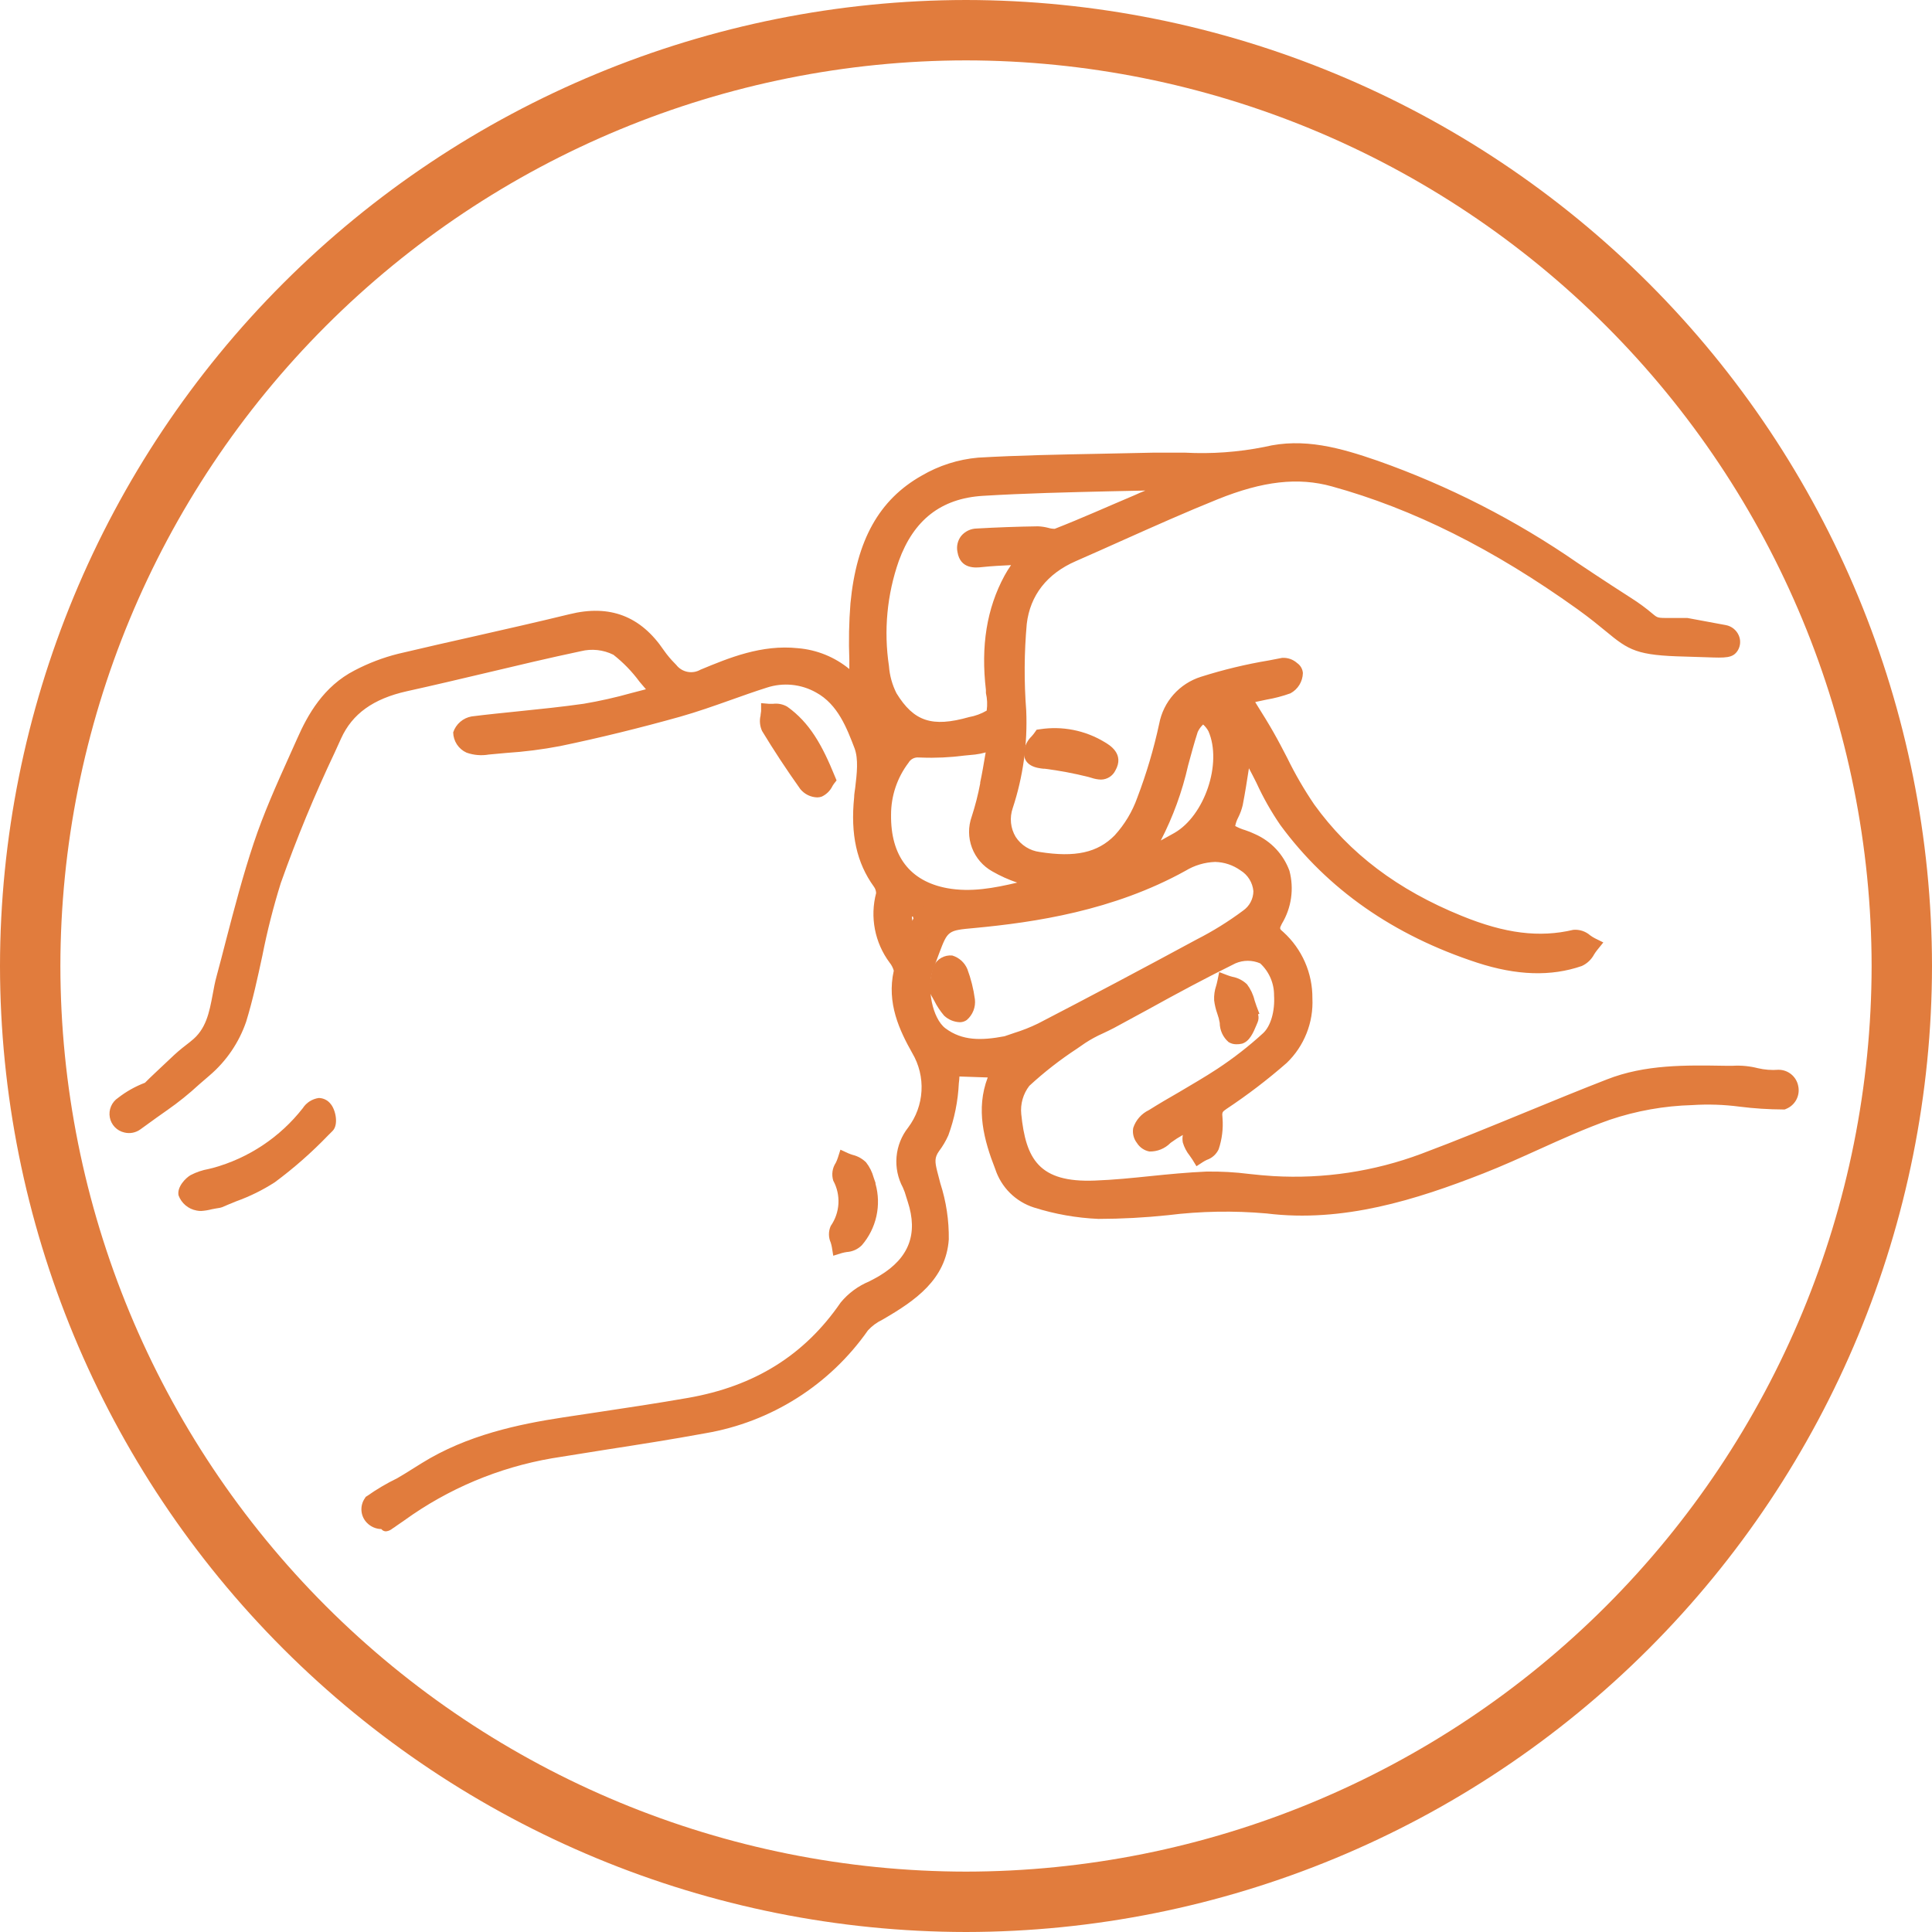 <svg width="142" height="142" viewBox="0 0 142 142" fill="none" xmlns="http://www.w3.org/2000/svg">
<path d="M8.992 81.134C13.268 78.272 7.91 82.843 13.191 77.917C13.569 77.572 13.966 77.246 14.377 76.941C16.069 75.632 15.975 73.613 16.458 71.849C17.34 68.598 18.122 65.309 19.176 62.119C20.046 59.501 21.245 56.989 22.365 54.459C23.225 52.518 24.362 50.743 26.326 49.739C27.3 49.23 28.332 48.84 29.398 48.574C33.581 47.564 37.796 46.694 41.979 45.662C44.719 44.985 46.777 45.789 48.336 48.091C48.627 48.495 48.949 48.876 49.301 49.228C49.581 49.574 49.973 49.812 50.409 49.9C50.846 49.988 51.299 49.921 51.691 49.711C53.91 48.801 56.129 47.903 58.586 48.169C59.441 48.236 60.273 48.478 61.03 48.88C61.787 49.283 62.452 49.838 62.985 50.51C62.985 48.291 62.857 46.322 63.046 44.369C63.401 40.703 64.571 37.358 68.005 35.422C69.192 34.726 70.517 34.298 71.888 34.169C76.175 33.919 80.474 33.914 84.773 33.803C87.546 33.725 90.32 34.025 93.043 33.359C95.767 32.693 98.474 33.47 101.081 34.357C106.25 36.19 111.153 38.698 115.663 41.818C116.961 42.694 118.287 43.521 119.602 44.375C122.375 46.2 120.6 45.895 123.939 45.939L126.752 46.461C126.863 46.48 126.969 46.525 127.06 46.593C127.151 46.661 127.224 46.749 127.274 46.851C127.324 46.953 127.348 47.066 127.346 47.179C127.344 47.292 127.315 47.404 127.262 47.503C127.007 47.914 126.502 47.759 123.867 47.698C119.213 47.592 120.023 47.004 116.268 44.319C110.688 40.326 104.714 37.048 98.041 35.206C95.013 34.368 92.089 35.051 89.294 36.177C85.777 37.591 82.338 39.205 78.86 40.725C76.641 41.701 75.199 43.421 74.922 45.789C74.728 47.939 74.715 50.1 74.883 52.252C74.985 54.617 74.656 56.981 73.912 59.23C73.765 59.648 73.713 60.094 73.76 60.535C73.806 60.976 73.951 61.401 74.184 61.779C74.416 62.157 74.73 62.479 75.102 62.72C75.475 62.961 75.896 63.116 76.336 63.173C78.494 63.517 80.685 63.473 82.332 61.792C83.122 60.94 83.733 59.938 84.129 58.847C84.81 57.052 85.356 55.209 85.76 53.333C85.894 52.628 86.216 51.973 86.693 51.436C87.169 50.9 87.783 50.503 88.467 50.288C90.398 49.699 92.366 49.241 94.358 48.918C94.608 48.868 95.195 49.284 95.195 49.473C95.188 49.669 95.133 49.86 95.037 50.03C94.94 50.201 94.805 50.346 94.641 50.454C93.862 50.705 93.067 50.901 92.261 51.042L91.374 51.253C91.984 52.252 92.577 53.161 93.11 54.104C94.13 55.89 94.946 57.815 96.144 59.468C98.956 63.351 102.8 66.041 107.238 67.844C109.978 68.953 112.785 69.597 115.769 68.892C116.107 68.814 116.573 69.258 116.978 69.447C116.684 69.796 116.457 70.334 116.091 70.462C113.628 71.311 111.098 70.983 108.747 70.207C103.039 68.349 98.146 65.215 94.558 60.294C93.559 58.93 92.894 57.31 92.1 55.813C91.934 55.502 91.74 55.203 91.501 54.814C91.257 56.356 91.074 57.71 90.814 59.047C90.686 59.69 90.087 60.45 90.287 60.894C90.486 61.337 91.396 61.487 92.012 61.792C94.424 63.035 95.051 65.082 93.742 67.616C93.448 68.171 93.448 68.46 93.986 68.92C96.455 71.005 96.599 75.548 94.219 77.695C92.826 78.9 91.355 80.012 89.815 81.023C89.606 81.132 89.439 81.309 89.345 81.525C89.25 81.741 89.232 81.983 89.294 82.21C89.343 82.909 89.254 83.61 89.033 84.274C88.944 84.556 88.428 84.701 88.101 84.912C87.833 84.578 87.62 84.203 87.469 83.802C87.461 83.423 87.527 83.046 87.663 82.693L87.352 82.482C86.788 82.778 86.244 83.11 85.721 83.475C85.167 83.908 84.546 84.401 84.002 83.625C83.458 82.848 84.174 82.354 84.728 82.005C86.393 80.968 88.118 80.047 89.749 78.976C90.963 78.177 92.111 77.281 93.182 76.297C94.602 74.994 94.491 71.421 92.91 70.312C92.541 70.13 92.136 70.033 91.724 70.027C91.312 70.022 90.905 70.108 90.531 70.279C87.502 71.771 84.562 73.435 81.589 75.033C80.844 75.357 80.119 75.728 79.42 76.142C77.939 77.094 76.54 78.169 75.238 79.354C74.664 80.061 74.391 80.965 74.478 81.872C74.861 85.599 76.181 87.419 80.474 87.263C83.209 87.158 85.927 86.709 88.656 86.603C90.27 86.537 91.901 86.842 93.526 86.936C97.299 87.162 101.079 86.596 104.62 85.272C109.212 83.558 113.7 81.578 118.27 79.803C121.183 78.694 124.267 78.804 127.329 78.843C129.83 78.882 128.166 79.115 130.657 79.137C130.874 79.141 131.083 79.218 131.249 79.358C131.416 79.496 131.53 79.688 131.572 79.901C131.614 80.114 131.582 80.335 131.481 80.527C131.38 80.719 131.216 80.871 131.017 80.957C127.39 80.907 127.933 80.496 124.317 80.635C122.193 80.691 120.089 81.064 118.076 81.744C114.909 82.854 111.914 84.457 108.78 85.688C103.754 87.652 98.546 89.271 93.115 88.6C88.894 88.079 84.828 89.055 80.696 88.994C79.141 88.908 77.605 88.619 76.125 88.134C75.546 87.944 75.019 87.62 74.589 87.188C74.158 86.756 73.835 86.229 73.646 85.649C72.736 83.314 72.154 80.979 73.435 78.588L70.007 78.46C69.824 80.008 69.796 81.661 69.175 83.153C69.014 83.561 68.807 83.95 68.559 84.312C68.366 84.585 68.245 84.901 68.206 85.233C68.167 85.564 68.213 85.9 68.338 86.21C68.731 87.813 69.297 89.482 69.181 91.074C68.987 93.798 66.84 95.218 64.671 96.482C64.166 96.722 63.714 97.059 63.34 97.475C61.994 99.41 60.276 101.057 58.286 102.321C56.297 103.585 54.076 104.44 51.752 104.836C48.008 105.524 44.242 106.056 40.487 106.672C36.482 107.362 32.687 108.957 29.393 111.337C26.364 113.445 31.639 109.789 28.489 111.72C28.315 111.829 28.108 111.875 27.904 111.85C27.7 111.824 27.51 111.729 27.368 111.581C27.226 111.432 27.14 111.239 27.123 111.034C27.107 110.828 27.162 110.624 27.28 110.455C31.445 107.815 27.113 110.649 31.301 108.048C34.407 106.123 37.913 105.307 41.485 104.764C44.541 104.292 47.587 103.865 50.654 103.333C55.491 102.49 59.413 100.21 62.253 96.077C62.807 95.251 64.016 94.835 64.948 94.269C67.334 92.832 68.11 90.813 67.245 88.168C67.143 87.789 67.015 87.419 66.862 87.058C66.53 86.454 66.386 85.765 66.447 85.078C66.508 84.392 66.772 83.739 67.206 83.203C67.849 82.338 68.223 81.303 68.282 80.227C68.341 79.151 68.083 78.082 67.539 77.151C66.551 75.382 65.764 73.59 66.23 71.477C66.224 71.102 66.086 70.741 65.841 70.456C65.35 69.797 65.013 69.037 64.855 68.231C64.696 67.424 64.721 66.593 64.926 65.797C64.948 65.632 64.938 65.464 64.895 65.303C64.852 65.143 64.778 64.992 64.677 64.86C63.323 62.985 63.107 60.894 63.329 58.669C63.456 57.382 63.75 55.946 63.329 54.814C62.702 53.15 61.986 51.37 60.233 50.421C59.625 50.081 58.952 49.871 58.258 49.803C57.564 49.735 56.864 49.811 56.201 50.027C54.065 50.698 51.985 51.558 49.833 52.163C46.934 52.969 44.005 53.684 41.047 54.309C39.332 54.605 37.603 54.809 35.866 54.92C35.412 54.998 34.946 54.966 34.507 54.825C34.197 54.692 33.808 54.193 33.853 53.932C33.93 53.751 34.05 53.591 34.202 53.466C34.355 53.342 34.536 53.256 34.729 53.217C37.475 52.873 40.243 52.662 42.983 52.279C44.719 52.024 46.411 51.486 48.119 51.076C48.169 50.909 48.186 50.87 48.236 50.704C47.304 49.667 46.511 48.435 45.396 47.659C44.528 47.198 43.521 47.073 42.567 47.309C38.29 48.213 34.058 49.317 29.809 50.249C27.474 50.759 25.571 51.841 24.578 54.032C22.919 57.52 21.438 61.089 20.141 64.727C19.031 68.055 18.615 71.582 17.589 74.927C17.096 76.366 16.224 77.646 15.065 78.632C11.832 81.406 13.462 80.052 10.018 82.565C9.915 82.639 9.797 82.69 9.672 82.714C9.548 82.738 9.42 82.734 9.297 82.704C9.13 82.668 8.979 82.583 8.86 82.462C8.741 82.34 8.66 82.186 8.628 82.019C8.595 81.852 8.613 81.68 8.677 81.522C8.742 81.365 8.851 81.23 8.992 81.134ZM73.99 76.697C74.867 76.422 75.727 76.095 76.564 75.715C80.469 73.692 84.351 71.632 88.212 69.536C89.443 68.912 90.618 68.182 91.723 67.356C93.115 66.246 92.944 64.505 91.49 63.512C89.948 62.452 88.395 62.663 86.864 63.512C82.094 66.152 76.88 67.156 71.544 67.65C69.453 67.844 69.242 67.899 68.493 69.868C68.354 70.234 68.221 70.601 68.077 70.978C67.461 72.581 67.977 75.138 69.147 76.014C70.595 77.102 72.215 77.035 73.99 76.702V76.697ZM75.393 40.892C74.117 40.969 73.113 40.997 72.121 41.102C71.532 41.163 71.011 41.185 70.9 40.459C70.864 40.327 70.861 40.188 70.891 40.055C70.921 39.921 70.983 39.797 71.071 39.693C71.159 39.589 71.272 39.508 71.399 39.456C71.525 39.405 71.663 39.386 71.799 39.399C73.278 39.314 74.768 39.261 76.27 39.239C76.752 39.239 77.307 39.538 77.706 39.383C79.82 38.556 81.894 37.641 83.974 36.737C84.634 36.443 85.267 36.077 86.143 35.628C85.803 35.539 85.456 35.478 85.106 35.444C80.807 35.566 76.502 35.6 72.215 35.861C68.92 36.06 66.668 37.88 65.558 41.008C64.662 43.57 64.403 46.311 64.804 48.995C64.861 49.771 65.076 50.526 65.436 51.214C66.873 53.55 68.471 54.038 71.394 53.211C73.335 52.657 73.258 52.657 73.013 50.621C72.585 47.859 73.04 45.033 74.311 42.544C74.55 42.068 74.883 41.635 75.393 40.897V40.892ZM76.591 64.998C76.414 64.915 76.231 64.826 76.037 64.754C75.074 64.432 74.138 64.037 73.235 63.573C72.651 63.256 72.2 62.741 71.964 62.12C71.728 61.499 71.722 60.814 71.948 60.189C72.224 59.346 72.445 58.487 72.609 57.615C72.814 56.639 72.964 55.652 73.163 54.542C72.663 54.695 72.154 54.813 71.638 54.897C70.351 55.07 69.053 55.146 67.755 55.125C67.488 55.072 67.211 55.1 66.96 55.206C66.709 55.312 66.495 55.49 66.346 55.718C65.435 56.91 64.942 58.368 64.943 59.867C64.898 63.196 66.507 65.264 69.53 65.819C71.948 66.263 74.239 65.558 76.591 65.004V64.998ZM83.863 62.94L84.046 63.151L86.587 61.687C89.055 60.283 90.47 56.14 89.332 53.511C89.079 53.114 88.765 52.76 88.401 52.462C88.037 52.799 87.734 53.195 87.502 53.633C86.47 56.811 86.06 60.217 83.863 62.946V62.94ZM66.751 68.704L67.09 68.754C67.317 68.402 67.512 68.031 67.672 67.644C67.7 67.523 67.699 67.397 67.668 67.276C67.637 67.155 67.577 67.044 67.494 66.951C67.387 66.867 67.261 66.808 67.128 66.78C66.994 66.751 66.856 66.752 66.723 66.784C66.574 66.845 66.468 67.245 66.485 67.478C66.539 67.895 66.628 68.307 66.751 68.709V68.704Z" fill="#E17C3D"/>
<path d="M28.356 112.552C28.292 112.55 28.23 112.535 28.173 112.506C28.116 112.477 28.067 112.436 28.028 112.385C27.631 112.378 27.253 112.214 26.974 111.93C26.74 111.694 26.596 111.383 26.568 111.052C26.54 110.72 26.628 110.389 26.819 110.117L26.88 110.017L26.98 109.956C27.683 109.46 28.425 109.022 29.199 108.647C29.398 108.536 29.875 108.247 31.002 107.537C34.33 105.468 38.129 104.675 41.396 104.176L43.904 103.799C46.089 103.471 48.341 103.133 50.56 102.745C55.463 101.891 59.135 99.6 61.792 95.728C62.352 95.052 63.068 94.523 63.878 94.186C64.144 94.042 64.433 93.903 64.66 93.759C66.818 92.455 67.489 90.68 66.718 88.323C66.679 88.212 66.646 88.096 66.607 87.974C66.545 87.738 66.463 87.508 66.363 87.286C65.99 86.593 65.827 85.807 65.895 85.024C65.963 84.24 66.259 83.493 66.746 82.876C67.332 82.096 67.675 81.159 67.729 80.185C67.784 79.21 67.547 78.241 67.051 77.401C66.113 75.737 65.159 73.729 65.692 71.344C65.63 71.125 65.524 70.921 65.381 70.745C64.844 70.023 64.477 69.189 64.306 68.306C64.135 67.422 64.165 66.512 64.394 65.642C64.388 65.47 64.33 65.303 64.227 65.165C62.963 63.417 62.502 61.326 62.779 58.597C62.779 58.37 62.83 58.131 62.857 57.898C62.979 56.867 63.107 55.796 62.807 54.992C62.253 53.555 61.593 51.769 59.973 50.893C59.429 50.587 58.828 50.398 58.207 50.337C57.587 50.276 56.96 50.344 56.367 50.538C55.469 50.821 54.559 51.148 53.683 51.458C52.479 51.886 51.236 52.324 49.983 52.679C47.049 53.5 44.081 54.232 41.169 54.836C39.858 55.086 38.534 55.255 37.203 55.341L35.927 55.458C35.379 55.553 34.815 55.505 34.291 55.319C34.002 55.189 33.757 54.98 33.583 54.716C33.409 54.452 33.314 54.143 33.309 53.827C33.408 53.528 33.586 53.261 33.825 53.055C34.063 52.849 34.352 52.712 34.662 52.657C35.811 52.512 36.981 52.396 38.113 52.279C39.688 52.118 41.319 51.952 42.905 51.725C44.087 51.525 45.257 51.262 46.411 50.937L47.476 50.66C47.315 50.471 47.16 50.282 47.004 50.105C46.457 49.361 45.811 48.695 45.085 48.125C44.343 47.755 43.493 47.663 42.689 47.864C40.381 48.352 38.041 48.907 35.783 49.445C33.858 49.9 31.872 50.371 29.909 50.804C27.429 51.358 25.893 52.468 25.072 54.271L24.611 55.286C23.124 58.42 21.799 61.628 20.64 64.898C20.09 66.657 19.637 68.444 19.281 70.251C18.937 71.849 18.582 73.496 18.094 75.088C17.567 76.626 16.636 77.994 15.398 79.049L14.633 79.709C13.897 80.39 13.114 81.02 12.292 81.594C11.904 81.866 11.332 82.266 10.317 83.009C10.149 83.131 9.956 83.214 9.752 83.254C9.548 83.293 9.337 83.287 9.136 83.236C8.869 83.176 8.626 83.038 8.437 82.841C8.248 82.644 8.12 82.396 8.071 82.127C8.02 81.854 8.051 81.572 8.16 81.317C8.268 81.061 8.449 80.844 8.681 80.69C9.28 80.224 9.946 79.85 10.655 79.581C11.072 79.154 11.765 78.522 12.813 77.529C13.185 77.185 13.584 76.874 13.973 76.575L14.039 76.519C15.149 75.665 15.382 74.417 15.631 73.097C15.714 72.647 15.797 72.181 15.925 71.727C16.158 70.861 16.386 69.996 16.607 69.125C17.223 66.762 17.861 64.322 18.649 61.964C19.37 59.801 20.313 57.688 21.233 55.646C21.444 55.186 21.649 54.72 21.855 54.26C22.609 52.551 23.774 50.443 26.076 49.267C27.087 48.738 28.158 48.33 29.265 48.053C31.179 47.598 33.148 47.154 35.023 46.732C37.242 46.228 39.577 45.701 41.846 45.146C44.819 44.408 47.093 45.279 48.796 47.803C49.042 48.154 49.319 48.482 49.622 48.785L49.706 48.873C49.91 49.136 50.202 49.315 50.528 49.379C50.854 49.444 51.192 49.388 51.48 49.223C53.588 48.347 55.979 47.359 58.647 47.642C60.033 47.756 61.351 48.29 62.425 49.173C62.425 48.946 62.425 48.724 62.425 48.502C62.371 47.113 62.399 45.722 62.508 44.336C62.952 39.705 64.615 36.726 67.738 34.962C69.006 34.218 70.423 33.765 71.888 33.636C74.85 33.464 77.867 33.409 80.763 33.353C82.097 33.331 83.434 33.303 84.773 33.27C85.549 33.27 86.337 33.27 87.097 33.27C89.052 33.374 91.013 33.232 92.932 32.849C95.833 32.144 98.535 32.926 101.253 33.864C106.471 35.705 111.42 38.235 115.969 41.385C116.801 41.94 117.633 42.495 118.487 43.049L119.896 43.959C120.455 44.313 120.989 44.706 121.493 45.135C121.843 45.423 121.837 45.423 122.775 45.423H123.939H124.034L126.851 45.945C127.057 45.984 127.251 46.073 127.415 46.203C127.579 46.334 127.709 46.502 127.794 46.694C127.873 46.87 127.908 47.063 127.897 47.256C127.885 47.45 127.827 47.637 127.728 47.803C127.367 48.385 126.84 48.358 125.426 48.308L123.851 48.258C120.317 48.175 119.729 47.809 118.032 46.4C117.511 45.972 116.867 45.44 115.941 44.774C109.745 40.337 103.843 37.392 97.891 35.75C95.412 35.062 92.821 35.356 89.493 36.698C87.153 37.641 84.806 38.69 82.532 39.705C81.384 40.22 80.23 40.736 79.076 41.241C76.957 42.162 75.709 43.759 75.465 45.862C75.276 47.978 75.263 50.106 75.426 52.224C75.532 54.657 75.196 57.089 74.433 59.401C74.314 59.747 74.271 60.115 74.308 60.479C74.345 60.843 74.462 61.195 74.65 61.509C74.846 61.811 75.105 62.067 75.41 62.258C75.714 62.45 76.057 62.573 76.414 62.619C79.032 63.035 80.679 62.669 81.927 61.398C82.661 60.594 83.227 59.651 83.591 58.625C84.264 56.858 84.802 55.043 85.2 53.194C85.351 52.395 85.716 51.652 86.256 51.045C86.796 50.437 87.492 49.988 88.267 49.744C89.901 49.225 91.569 48.823 93.26 48.541L94.236 48.352C94.437 48.34 94.639 48.368 94.83 48.434C95.02 48.501 95.195 48.605 95.345 48.74C95.464 48.823 95.563 48.931 95.635 49.057C95.707 49.182 95.75 49.323 95.761 49.467C95.754 49.774 95.665 50.074 95.505 50.336C95.344 50.599 95.117 50.813 94.846 50.959C94.269 51.167 93.675 51.323 93.071 51.425L92.394 51.569L92.256 51.603L92.422 51.874C92.838 52.535 93.226 53.161 93.598 53.816C93.97 54.47 94.286 55.081 94.608 55.702C95.188 56.892 95.854 58.04 96.599 59.135C99.189 62.73 102.734 65.409 107.437 67.317C110.616 68.615 113.145 68.931 115.63 68.343C115.855 68.322 116.081 68.348 116.296 68.417C116.51 68.487 116.708 68.599 116.878 68.748C116.986 68.826 117.099 68.897 117.217 68.959L117.843 69.269L117.394 69.824C117.312 69.927 117.236 70.034 117.167 70.146C116.968 70.522 116.65 70.823 116.262 71C113.999 71.782 111.481 71.704 108.569 70.756C102.423 68.748 97.558 65.348 94.103 60.639C93.43 59.659 92.844 58.624 92.35 57.543C92.167 57.183 91.989 56.822 91.795 56.467C91.651 57.399 91.512 58.287 91.34 59.169C91.268 59.482 91.158 59.785 91.013 60.073C90.907 60.273 90.83 60.488 90.786 60.711C91.02 60.839 91.267 60.941 91.523 61.016C91.772 61.098 92.014 61.196 92.25 61.31C92.831 61.566 93.353 61.937 93.787 62.4C94.221 62.863 94.556 63.409 94.774 64.005C94.946 64.657 94.985 65.336 94.89 66.003C94.795 66.67 94.567 67.311 94.219 67.888C94.031 68.26 94.031 68.26 94.33 68.51C95.007 69.125 95.546 69.877 95.914 70.715C96.281 71.553 96.467 72.459 96.46 73.374C96.502 74.254 96.356 75.133 96.03 75.952C95.705 76.771 95.209 77.511 94.574 78.122C93.172 79.349 91.689 80.481 90.137 81.511C89.826 81.722 89.809 81.761 89.854 82.183C89.913 82.956 89.817 83.733 89.571 84.468C89.486 84.65 89.365 84.814 89.216 84.948C89.066 85.083 88.891 85.185 88.7 85.25C88.603 85.296 88.508 85.348 88.417 85.405L87.94 85.716L87.641 85.228C87.58 85.133 87.513 85.034 87.441 84.939C87.212 84.653 87.041 84.325 86.936 83.974C86.902 83.791 86.902 83.603 86.936 83.419C86.636 83.586 86.347 83.771 86.071 83.974L86.021 84.013C85.82 84.216 85.579 84.376 85.314 84.483C85.049 84.59 84.765 84.641 84.479 84.634C84.291 84.598 84.113 84.524 83.956 84.416C83.798 84.308 83.665 84.169 83.564 84.007C83.442 83.852 83.356 83.673 83.309 83.482C83.262 83.291 83.256 83.092 83.292 82.898C83.386 82.613 83.536 82.35 83.735 82.125C83.933 81.9 84.175 81.718 84.446 81.589C85.178 81.129 85.927 80.69 86.664 80.269C87.596 79.714 88.561 79.159 89.471 78.56C90.661 77.776 91.787 76.899 92.838 75.937C93.393 75.421 93.715 74.334 93.642 73.163C93.646 72.721 93.557 72.283 93.381 71.877C93.205 71.471 92.947 71.106 92.622 70.806C92.334 70.682 92.025 70.618 91.712 70.618C91.399 70.618 91.09 70.682 90.802 70.806C88.645 71.871 86.492 73.025 84.412 74.178C83.569 74.637 82.724 75.096 81.877 75.554C81.611 75.698 81.323 75.826 81.062 75.953C80.611 76.152 80.177 76.388 79.764 76.658L79.154 77.079C77.914 77.891 76.743 78.803 75.654 79.808C75.2 80.397 74.988 81.137 75.06 81.877C75.399 85.178 76.347 86.936 80.48 86.77C81.839 86.72 83.22 86.581 84.557 86.442C85.893 86.304 87.286 86.171 88.661 86.11C89.725 86.093 90.789 86.153 91.845 86.287C92.4 86.348 93.01 86.409 93.587 86.442C97.285 86.659 100.988 86.102 104.459 84.806C107.055 83.835 109.662 82.759 112.191 81.722C114.121 80.929 116.118 80.108 118.104 79.337C120.927 78.228 123.895 78.289 126.768 78.333H127.367C127.983 78.298 128.6 78.358 129.198 78.51C129.694 78.627 130.204 78.666 130.712 78.627C131.059 78.624 131.395 78.744 131.662 78.965C131.929 79.186 132.109 79.495 132.171 79.836C132.241 80.174 132.19 80.525 132.028 80.829C131.866 81.132 131.602 81.37 131.283 81.5L131.172 81.545H131.056C129.99 81.54 128.925 81.472 127.867 81.339C126.712 81.187 125.545 81.148 124.383 81.223C122.316 81.279 120.269 81.644 118.309 82.305C116.551 82.926 114.804 83.713 113.112 84.479C111.786 85.078 110.416 85.699 109.029 86.243C104.076 88.184 98.718 89.882 93.093 89.188C90.677 88.975 88.245 89.017 85.838 89.316C84.143 89.494 82.439 89.585 80.735 89.588C79.124 89.519 77.529 89.237 75.992 88.75C75.33 88.538 74.727 88.172 74.233 87.683C73.74 87.193 73.369 86.593 73.152 85.932C72.32 83.808 71.704 81.534 72.597 79.193L70.517 79.121C70.517 79.287 70.49 79.453 70.473 79.62C70.412 80.927 70.152 82.218 69.702 83.447C69.517 83.86 69.286 84.251 69.014 84.612C68.681 85.084 68.715 85.4 68.876 86.06C68.953 86.365 69.031 86.67 69.114 86.975C69.545 88.308 69.755 89.702 69.735 91.102C69.525 94.047 67.256 95.6 64.948 96.943L64.832 97.009C64.438 97.199 64.084 97.463 63.789 97.786C62.398 99.772 60.626 101.462 58.577 102.758C56.528 104.055 54.242 104.933 51.852 105.341C49.417 105.79 46.932 106.178 44.53 106.55L40.575 107.182C36.652 107.857 32.935 109.421 29.709 111.753L29.154 112.136C29.049 112.213 28.949 112.285 28.855 112.341L28.755 112.413C28.636 112.493 28.498 112.541 28.356 112.552ZM27.695 110.821C27.674 110.88 27.669 110.943 27.683 111.005C27.697 111.066 27.728 111.121 27.773 111.165C27.826 111.223 27.899 111.261 27.977 111.27C28.056 111.279 28.135 111.26 28.2 111.215C28.602 110.915 29.052 110.688 29.532 110.544C32.785 108.286 36.494 106.771 40.398 106.106C41.718 105.89 43.038 105.685 44.358 105.479C46.755 105.102 49.228 104.719 51.647 104.276C53.898 103.891 56.051 103.065 57.981 101.843C59.911 100.622 61.58 99.03 62.891 97.159C63.268 96.695 63.741 96.317 64.277 96.05L64.388 95.983C66.524 94.741 68.454 93.432 68.632 91.019C68.633 89.742 68.433 88.472 68.038 87.258C67.955 86.942 67.877 86.637 67.799 86.326C67.655 85.939 67.608 85.522 67.661 85.112C67.714 84.703 67.866 84.312 68.105 83.974C68.321 83.675 68.507 83.356 68.659 83.02C69.058 81.891 69.288 80.71 69.341 79.514C69.38 79.165 69.414 78.821 69.452 78.477L69.513 77.972L74.334 78.15L73.918 78.932C72.808 81.029 73.202 83.087 74.156 85.533C74.312 86.034 74.586 86.49 74.955 86.864C75.323 87.237 75.776 87.517 76.275 87.68C77.71 88.157 79.203 88.441 80.713 88.523C82.38 88.521 84.047 88.431 85.705 88.251C88.19 87.948 90.7 87.909 93.193 88.134C98.562 88.794 103.765 87.141 108.586 85.25C109.945 84.695 111.304 84.107 112.613 83.514C114.327 82.737 116.096 81.938 117.904 81.295C119.97 80.599 122.127 80.214 124.305 80.152C125.525 80.076 126.749 80.117 127.961 80.274C128.934 80.4 129.914 80.467 130.895 80.474C130.956 80.43 131.002 80.37 131.029 80.3C131.056 80.23 131.061 80.153 131.045 80.08C131.029 79.991 130.982 79.91 130.912 79.852C130.842 79.794 130.753 79.763 130.662 79.764C130.045 79.806 129.425 79.75 128.826 79.598C128.331 79.478 127.82 79.435 127.312 79.47H126.713C123.939 79.426 121.088 79.381 118.465 80.396C116.495 81.162 114.499 81.983 112.574 82.776C110.039 83.819 107.421 84.895 104.808 85.871C101.196 87.226 97.339 87.808 93.487 87.58C92.882 87.546 92.278 87.48 91.69 87.419C90.688 87.288 89.677 87.231 88.667 87.247C87.324 87.302 85.954 87.441 84.629 87.574C83.303 87.707 81.855 87.851 80.485 87.907C76.214 88.084 74.384 86.431 73.918 82.016C73.866 81.485 73.921 80.949 74.079 80.439C74.237 79.93 74.495 79.457 74.838 79.049C75.97 77.996 77.189 77.042 78.483 76.197L79.087 75.776C79.551 75.469 80.041 75.203 80.552 74.983C80.807 74.861 81.068 74.739 81.312 74.606L83.841 73.235C85.932 72.093 88.096 70.917 90.275 69.841C91.063 69.452 92.466 69.386 93.215 69.918C93.681 70.311 94.056 70.8 94.313 71.351C94.571 71.903 94.706 72.504 94.707 73.113C94.807 74.622 94.363 76.02 93.548 76.769C92.453 77.769 91.281 78.681 90.042 79.498C89.105 80.114 88.129 80.685 87.186 81.234C86.465 81.656 85.721 82.088 85.011 82.537C84.84 82.643 84.39 82.926 84.351 83.126C84.351 83.215 84.382 83.302 84.44 83.37C84.529 83.497 84.595 83.536 84.623 83.541C84.762 83.541 85.111 83.292 85.322 83.131L85.372 83.092C85.769 82.804 86.186 82.544 86.62 82.316L87.064 82.066L87.363 81.888L88.273 82.504L88.195 82.865C88.168 82.998 88.129 83.126 88.09 83.259C88.035 83.408 88.003 83.565 87.996 83.725C88.056 83.904 88.148 84.071 88.267 84.218C88.351 84.18 88.431 84.133 88.506 84.079C88.697 83.504 88.772 82.898 88.728 82.293C88.654 81.966 88.689 81.624 88.826 81.319C88.963 81.013 89.195 80.759 89.488 80.596C91.008 79.594 92.46 78.493 93.837 77.301C94.35 76.798 94.75 76.192 95.012 75.523C95.274 74.853 95.391 74.136 95.356 73.418C95.364 72.662 95.213 71.913 94.914 71.219C94.615 70.524 94.175 69.9 93.62 69.386C93.459 69.286 93.321 69.154 93.214 68.998C93.106 68.841 93.033 68.665 92.997 68.478C92.962 68.292 92.965 68.101 93.008 67.916C93.05 67.732 93.13 67.558 93.243 67.406C93.527 66.955 93.718 66.451 93.803 65.925C93.889 65.399 93.868 64.862 93.742 64.344C93.567 63.889 93.303 63.473 92.965 63.121C92.626 62.77 92.221 62.489 91.773 62.297C91.582 62.207 91.386 62.13 91.185 62.064C90.903 62.01 90.635 61.9 90.397 61.74C90.158 61.58 89.955 61.373 89.798 61.132C89.728 60.876 89.712 60.608 89.754 60.346C89.795 60.084 89.891 59.834 90.037 59.612C90.142 59.401 90.225 59.18 90.287 58.952C90.469 58.026 90.608 57.083 90.763 56.084C90.83 55.646 90.897 55.197 90.969 54.737L91.213 53.228L92.217 54.892C92.361 55.125 92.489 55.336 92.605 55.552C92.871 56.04 93.115 56.539 93.365 57.038C93.834 58.061 94.391 59.041 95.029 59.967C98.357 64.482 103.022 67.733 108.941 69.68C111.614 70.556 113.9 70.634 115.93 69.935C116.041 69.844 116.135 69.733 116.207 69.608C116.104 69.537 115.994 69.476 115.88 69.425C113.167 70.057 110.444 69.724 107.049 68.315C102.223 66.346 98.413 63.467 95.734 59.751C94.956 58.611 94.261 57.418 93.653 56.179C93.337 55.569 93.01 54.936 92.666 54.332C92.322 53.727 91.923 53.078 91.518 52.429L90.963 51.497L90.564 50.848L91.673 50.582L92.228 50.454C92.461 50.399 92.699 50.355 92.938 50.305C93.479 50.211 94.012 50.072 94.53 49.889C94.613 49.791 94.675 49.678 94.713 49.556C94.646 49.501 94.571 49.456 94.491 49.423L93.576 49.6C91.939 49.87 90.325 50.257 88.744 50.76C88.152 50.945 87.621 51.287 87.208 51.75C86.795 52.213 86.515 52.779 86.398 53.389C85.985 55.293 85.428 57.164 84.734 58.986C84.315 60.151 83.664 61.218 82.82 62.125C80.885 64.094 78.338 63.983 76.336 63.667C75.821 63.594 75.328 63.41 74.891 63.128C74.454 62.845 74.084 62.471 73.807 62.031C73.535 61.581 73.364 61.078 73.306 60.556C73.249 60.034 73.306 59.505 73.474 59.008C74.197 56.822 74.516 54.524 74.417 52.224C74.25 50.041 74.265 47.848 74.461 45.667C74.755 43.155 76.231 41.23 78.732 40.159C79.886 39.66 81.034 39.144 82.183 38.634C84.462 37.613 86.82 36.554 89.177 35.605C92.749 34.169 95.556 33.864 98.285 34.618C104.387 36.282 110.383 39.305 116.684 43.809C117.644 44.497 118.304 45.046 118.836 45.473C120.367 46.738 120.683 46.999 123.973 47.076L125.565 47.126C126.011 47.168 126.46 47.168 126.907 47.126V47.049C126.894 47.021 126.875 46.997 126.851 46.979C126.826 46.961 126.798 46.948 126.768 46.943L123.995 46.427H122.885C121.698 46.427 121.526 46.427 120.889 45.873C120.415 45.472 119.916 45.102 119.396 44.763L117.993 43.859C117.139 43.304 116.29 42.75 115.453 42.195C110.985 39.097 106.124 36.61 100.997 34.801C98.418 33.919 95.889 33.181 93.276 33.814C91.27 34.222 89.22 34.375 87.175 34.269C86.426 34.269 85.649 34.269 84.889 34.269C83.553 34.302 82.21 34.324 80.873 34.352C77.967 34.407 74.966 34.463 72.026 34.629C70.731 34.75 69.478 35.158 68.36 35.822C65.586 37.386 64.089 40.093 63.684 44.331C63.579 45.676 63.553 47.026 63.606 48.374C63.606 49.04 63.606 49.722 63.606 50.421V51.974L62.624 50.771C62.139 50.154 61.529 49.646 60.836 49.278C60.143 48.91 59.38 48.691 58.597 48.635C56.212 48.38 54.06 49.273 51.974 50.133C51.478 50.386 50.909 50.464 50.363 50.352C49.817 50.24 49.325 49.946 48.968 49.517L48.885 49.434C48.544 49.089 48.23 48.718 47.947 48.324C46.516 46.206 44.686 45.507 42.184 46.106C39.904 46.66 37.58 47.215 35.339 47.698C33.453 48.119 31.506 48.557 29.598 49.018C28.576 49.27 27.587 49.642 26.653 50.127C25.1 50.92 23.957 52.296 22.942 54.565C22.737 55.031 22.526 55.491 22.321 55.957C21.416 57.976 20.479 60.062 19.775 62.175C18.998 64.493 18.366 66.918 17.756 69.258C17.528 70.135 17.301 71.006 17.068 71.871C16.957 72.287 16.874 72.709 16.79 73.158C16.53 74.556 16.236 76.136 14.793 77.257L14.721 77.307C14.339 77.606 13.973 77.862 13.612 78.2C12.048 79.659 11.454 80.252 11.243 80.469C11.191 80.542 11.127 80.608 11.055 80.663L10.639 80.996L10.445 80.774C10.206 80.912 9.857 81.134 9.335 81.478C9.283 81.511 9.242 81.558 9.217 81.615C9.192 81.671 9.185 81.734 9.197 81.794C9.206 81.854 9.233 81.91 9.275 81.955C9.317 81.999 9.37 82.03 9.43 82.044C9.476 82.055 9.524 82.057 9.571 82.048C9.618 82.04 9.662 82.021 9.701 81.994C10.722 81.251 11.299 80.846 11.687 80.568C12.479 80.017 13.232 79.411 13.939 78.754L14.705 78.089C15.784 77.171 16.6 75.982 17.068 74.644C17.539 73.097 17.889 71.472 18.227 69.902C18.595 68.055 19.06 66.23 19.619 64.433C20.79 61.119 22.13 57.868 23.635 54.692L24.09 53.683C25.055 51.542 26.891 50.205 29.703 49.589C31.662 49.156 33.642 48.685 35.556 48.23C37.824 47.675 40.17 47.121 42.495 46.644C43.499 46.433 44.896 46.483 45.751 47.082C46.566 47.707 47.289 48.445 47.897 49.273C48.158 49.589 48.419 49.911 48.685 50.21L48.896 50.449L48.596 51.419L48.291 51.492C47.764 51.619 47.243 51.758 46.727 51.891C45.533 52.229 44.322 52.502 43.099 52.706C41.491 52.945 39.849 53.111 38.257 53.261C37.147 53.378 35.971 53.494 34.834 53.638C34.694 53.683 34.568 53.763 34.468 53.871C34.539 53.997 34.64 54.104 34.762 54.182C35.124 54.278 35.503 54.295 35.872 54.232L37.164 54.115C38.45 54.03 39.73 53.869 40.997 53.633C43.887 53.028 46.827 52.307 49.739 51.486C50.959 51.148 52.179 50.71 53.367 50.294C54.254 49.972 55.169 49.65 56.09 49.362C56.824 49.124 57.599 49.04 58.367 49.114C59.136 49.189 59.88 49.42 60.555 49.794C62.541 50.87 63.329 52.956 63.883 54.481C64.283 55.535 64.138 56.745 63.994 57.909C63.967 58.137 63.944 58.364 63.922 58.586C63.673 61.066 64.055 62.857 65.165 64.394C65.316 64.592 65.423 64.82 65.482 65.063C65.54 65.305 65.547 65.557 65.503 65.803C65.316 66.521 65.293 67.273 65.439 68.001C65.584 68.729 65.892 69.415 66.341 70.007C66.683 70.411 66.852 70.933 66.812 71.46C66.413 73.269 66.99 74.822 68.06 76.741C68.657 77.764 68.942 78.939 68.878 80.122C68.815 81.305 68.407 82.444 67.705 83.397C67.325 83.851 67.092 84.41 67.037 85C66.983 85.59 67.109 86.182 67.4 86.698C67.527 86.973 67.631 87.259 67.711 87.552C67.744 87.663 67.772 87.768 67.811 87.874C68.759 90.752 67.905 93.016 65.27 94.602C65.004 94.763 64.715 94.913 64.427 95.062C63.789 95.327 63.22 95.733 62.763 96.249C59.928 100.376 56.018 102.828 50.804 103.738C48.585 104.12 46.316 104.459 44.148 104.786L41.64 105.163C38.484 105.651 34.834 106.411 31.656 108.375C30.953 108.864 30.211 109.294 29.437 109.662C29.005 109.989 28.128 110.544 27.695 110.821ZM10.284 79.953V79.986V79.953ZM94.386 49.445H94.48H94.386ZM71.932 77.457C70.786 77.488 69.663 77.134 68.742 76.453C67.394 75.443 66.773 72.631 67.489 70.773C67.578 70.545 67.661 70.312 67.749 70.085L67.899 69.68C68.731 67.461 69.114 67.3 71.416 67.09C75.759 66.684 81.4 65.853 86.52 63.013C88.445 61.947 90.148 61.959 91.734 63.04C92.145 63.3 92.489 63.654 92.736 64.073C92.984 64.491 93.129 64.962 93.16 65.448C93.168 65.901 93.066 66.35 92.863 66.755C92.66 67.161 92.362 67.512 91.995 67.777C90.865 68.619 89.664 69.361 88.406 69.996C84.407 72.154 80.48 74.234 76.724 76.181C76.113 76.481 75.479 76.731 74.827 76.93C74.572 77.018 74.323 77.102 74.09 77.19H74.001C73.352 77.343 72.692 77.437 72.026 77.473L71.932 77.457ZM89.305 63.351C88.538 63.379 87.791 63.602 87.136 64C81.833 66.94 76.042 67.794 71.605 68.21C69.663 68.387 69.663 68.387 69.02 70.085L68.87 70.49L68.609 71.189C68.055 72.57 68.537 74.872 69.491 75.582C70.723 76.502 72.121 76.486 73.829 76.164L74.561 75.915C75.156 75.73 75.737 75.5 76.297 75.227C80.047 73.285 83.969 71.205 87.946 69.053C89.147 68.442 90.294 67.729 91.374 66.923C91.603 66.763 91.791 66.549 91.921 66.301C92.052 66.053 92.121 65.778 92.123 65.498C92.094 65.187 91.994 64.887 91.829 64.622C91.665 64.357 91.44 64.135 91.174 63.972C90.628 63.581 89.976 63.365 89.305 63.351ZM67.367 69.364L66.257 69.203L66.169 68.837C66.141 68.726 66.108 68.615 66.08 68.504C65.986 68.193 65.921 67.873 65.886 67.55C65.886 67.228 65.975 66.501 66.474 66.302C66.7 66.233 66.939 66.221 67.171 66.265C67.403 66.31 67.62 66.41 67.805 66.557C67.972 66.723 68.092 66.929 68.153 67.156C68.215 67.383 68.215 67.622 68.154 67.849C68.04 68.162 67.889 68.46 67.705 68.737C67.644 68.831 67.583 68.931 67.528 69.031L67.367 69.364ZM67.028 67.361V67.472C67.034 67.547 67.046 67.621 67.062 67.694C67.062 67.627 67.117 67.567 67.139 67.505L67.095 67.367L67.028 67.361ZM71.089 66.518C70.531 66.52 69.974 66.47 69.425 66.368C66.124 65.764 64.333 63.456 64.383 59.867C64.387 58.25 64.919 56.679 65.897 55.391C66.1 55.087 66.387 54.849 66.722 54.704C67.058 54.56 67.428 54.515 67.788 54.576C68.784 54.608 69.78 54.559 70.767 54.431L71.582 54.354C71.868 54.316 72.151 54.253 72.425 54.165C72.609 54.115 72.808 54.06 73.03 54.01L73.851 53.81L73.701 54.648C73.64 54.986 73.585 55.319 73.529 55.635C73.407 56.367 73.291 57.05 73.147 57.737V57.815C72.983 58.683 72.762 59.539 72.487 60.378C72.302 60.882 72.307 61.435 72.5 61.936C72.693 62.437 73.06 62.851 73.535 63.101C74.112 63.427 74.719 63.694 75.349 63.9C75.654 64.011 75.959 64.122 76.258 64.244L76.658 64.421L78.322 65.17L76.741 65.542L75.881 65.753C74.326 66.199 72.722 66.457 71.105 66.518H71.089ZM67.517 55.674C67.37 55.661 67.222 55.69 67.092 55.757C66.961 55.825 66.852 55.929 66.779 56.057C65.941 57.156 65.489 58.502 65.492 59.884C65.453 62.907 66.879 64.776 69.624 65.281C71.349 65.592 73.025 65.281 74.766 64.871C74.132 64.658 73.521 64.383 72.941 64.05C72.25 63.667 71.717 63.05 71.439 62.31C71.16 61.571 71.154 60.756 71.422 60.012C71.68 59.216 71.888 58.404 72.043 57.582V57.51C72.187 56.844 72.298 56.168 72.42 55.452L72.448 55.302C72.191 55.374 71.93 55.426 71.666 55.458L70.867 55.535C69.817 55.672 68.757 55.721 67.7 55.679L67.517 55.674ZM83.908 63.867L83.126 62.957L83.414 62.596C84.973 60.661 85.588 58.386 86.237 55.979C86.459 55.153 86.687 54.315 86.958 53.466C87.113 53.078 87.351 52.73 87.657 52.446C87.757 52.34 87.857 52.235 87.946 52.124L88.351 51.614L88.789 52.091C88.883 52.191 88.983 52.285 89.083 52.379C89.392 52.629 89.645 52.94 89.826 53.294C91.058 56.157 89.554 60.638 86.847 62.169L85.122 63.162L83.908 63.867ZM88.428 53.25C88.26 53.407 88.124 53.595 88.029 53.805C87.768 54.609 87.541 55.469 87.324 56.262C86.892 58.178 86.217 60.031 85.317 61.776L86.315 61.221C88.534 59.951 89.843 56.107 88.822 53.749C88.722 53.561 88.588 53.392 88.428 53.25ZM69.103 54.126C67.311 54.126 66.052 53.294 64.948 51.492C64.547 50.735 64.303 49.905 64.233 49.051C63.823 46.28 64.093 43.451 65.02 40.808C66.257 37.414 68.731 35.506 72.176 35.295C75.304 35.106 78.483 35.034 81.556 34.968L85.089 34.879C85.325 34.883 85.56 34.917 85.788 34.979C85.915 35.006 86.065 35.04 86.243 35.067L87.851 35.361L86.398 36.11L85.594 36.532C85.089 36.798 84.656 37.031 84.196 37.231L83.819 37.397C81.894 38.235 79.903 39.105 77.906 39.888C77.53 39.998 77.128 39.989 76.758 39.86C76.602 39.818 76.442 39.792 76.281 39.782C74.772 39.782 73.274 39.86 71.843 39.943C71.716 39.934 71.59 39.976 71.494 40.059C71.447 40.152 71.435 40.258 71.46 40.359C71.465 40.422 71.484 40.483 71.516 40.537C71.699 40.575 71.888 40.575 72.07 40.537C72.769 40.465 73.457 40.431 74.256 40.387L75.365 40.331L76.475 40.265L75.853 41.191L75.388 41.868C75.169 42.165 74.967 42.474 74.783 42.794C73.596 45.013 73.191 47.537 73.546 50.56L73.574 50.787C73.829 52.901 73.657 53.15 71.532 53.755C70.744 53.993 69.927 54.124 69.103 54.143V54.126ZM84.185 36.055L81.578 36.11C78.516 36.182 75.349 36.254 72.248 36.443C69.147 36.632 67.15 38.235 66.063 41.224C65.194 43.702 64.945 46.355 65.337 48.951C65.388 49.649 65.576 50.329 65.891 50.954C67.167 53.028 68.509 53.477 71.222 52.706C71.679 52.625 72.119 52.464 72.52 52.229C72.581 51.799 72.562 51.361 72.464 50.937V50.715C72.082 47.476 72.525 44.724 73.829 42.312C73.975 42.044 74.136 41.785 74.311 41.535C73.54 41.574 72.869 41.607 72.198 41.679C71.716 41.735 70.584 41.851 70.373 40.57C70.331 40.367 70.332 40.157 70.378 39.956C70.424 39.754 70.513 39.564 70.639 39.4C70.779 39.229 70.954 39.092 71.153 38.996C71.351 38.9 71.567 38.849 71.788 38.845C73.246 38.762 74.761 38.706 76.286 38.684C76.541 38.694 76.794 38.731 77.041 38.795C77.197 38.843 77.36 38.867 77.523 38.867C79.498 38.096 81.478 37.203 83.397 36.393L83.769 36.227L84.185 36.055Z" fill="#E17C3D"/>
<path d="M16.086 88.245C15.587 88.379 15.071 88.441 14.555 88.428C14.206 88.356 13.717 88.051 13.656 87.774C13.595 87.496 13.978 87.042 14.283 86.87C14.766 86.648 15.274 86.49 15.797 86.398C18.518 85.648 20.926 84.046 22.67 81.828C23.036 81.389 23.43 81.018 23.868 81.506C24.112 81.783 24.234 82.571 24.046 82.754C22.759 84.105 21.362 85.346 19.869 86.465C18.682 87.297 17.195 87.74 16.086 88.245Z" fill="#E17C3D"/>
<path d="M14.782 89.005C14.669 89.008 14.555 88.996 14.444 88.972C14.147 88.918 13.868 88.787 13.637 88.592C13.406 88.398 13.229 88.146 13.124 87.863C12.991 87.241 13.651 86.57 14.017 86.365C14.429 86.152 14.87 86.003 15.326 85.921L15.664 85.838C18.275 85.121 20.585 83.582 22.254 81.45C22.384 81.248 22.557 81.076 22.76 80.947C22.963 80.818 23.192 80.734 23.43 80.701C23.594 80.703 23.756 80.742 23.904 80.814C24.052 80.885 24.181 80.989 24.284 81.118C24.672 81.55 24.905 82.671 24.439 83.126L24.118 83.447C22.909 84.704 21.597 85.858 20.196 86.897C19.307 87.469 18.356 87.938 17.362 88.295C16.996 88.445 16.646 88.584 16.324 88.728L16.169 88.772C15.947 88.805 15.748 88.844 15.57 88.878C15.312 88.946 15.049 88.989 14.782 89.005ZM14.228 87.685C14.36 87.776 14.506 87.846 14.66 87.89C14.89 87.901 15.121 87.875 15.343 87.813C15.515 87.779 15.703 87.74 15.897 87.707C16.213 87.569 16.557 87.43 16.912 87.291C17.826 86.961 18.7 86.531 19.52 86.01C20.87 85.009 22.134 83.896 23.297 82.682L23.552 82.438C23.553 82.245 23.508 82.054 23.419 81.883L23.391 81.855C23.269 81.953 23.159 82.064 23.064 82.188C21.251 84.501 18.739 86.167 15.903 86.936L15.542 87.025C15.189 87.091 14.846 87.203 14.522 87.358C14.408 87.447 14.314 87.558 14.244 87.685H14.228Z" fill="#E17C3D"/>
<path d="M60.866 57.272C60.716 57.466 60.533 57.915 60.228 58.026C60.052 58.049 59.873 58.029 59.706 57.968C59.538 57.907 59.389 57.807 59.268 57.676C58.292 56.295 57.36 54.903 56.495 53.439C56.323 53.156 56.495 52.673 56.495 52.279C56.85 52.307 57.299 52.213 57.549 52.39C59.18 53.544 60.045 55.252 60.866 57.272Z" fill="#E17C3D"/>
<path d="M60.078 58.608C59.836 58.603 59.598 58.546 59.381 58.44C59.163 58.333 58.971 58.181 58.819 57.993C57.771 56.517 56.855 55.119 56.012 53.727C55.848 53.371 55.809 52.971 55.901 52.59C55.901 52.479 55.935 52.368 55.94 52.268V51.68L56.523 51.73H56.817C57.175 51.684 57.54 51.756 57.854 51.935C59.518 53.117 60.433 54.776 61.365 57.066L61.487 57.36L61.287 57.615C61.253 57.661 61.221 57.71 61.193 57.76C61.029 58.105 60.751 58.383 60.405 58.547C60.3 58.586 60.19 58.606 60.078 58.608ZM56.989 52.834C56.973 52.946 56.973 53.06 56.989 53.172C57.804 54.526 58.708 55.901 59.762 57.355C59.856 57.427 59.967 57.475 60.084 57.493C60.16 57.408 60.227 57.315 60.283 57.216C59.462 55.247 58.653 53.821 57.271 52.84L56.989 52.834Z" fill="#E17C3D"/>
<path d="M63.817 87.169C64.004 87.864 64.02 88.594 63.863 89.297C63.705 90 63.379 90.653 62.913 91.202C62.691 91.479 62.108 91.468 61.692 91.584C61.626 91.18 61.365 90.658 61.526 90.392C61.909 89.83 62.13 89.175 62.168 88.496C62.205 87.818 62.056 87.142 61.737 86.542C61.593 86.248 61.97 85.705 62.108 85.272C62.497 85.444 62.996 85.527 63.218 85.827C63.484 86.241 63.686 86.694 63.817 87.169Z" fill="#E17C3D"/>
<path d="M61.243 92.294L61.143 91.673C61.122 91.559 61.094 91.446 61.06 91.335C60.972 91.141 60.927 90.931 60.927 90.719C60.927 90.507 60.972 90.297 61.06 90.103C61.396 89.62 61.591 89.053 61.624 88.465C61.656 87.878 61.524 87.292 61.243 86.775C61.175 86.556 61.157 86.324 61.189 86.097C61.222 85.869 61.305 85.652 61.432 85.461C61.49 85.342 61.54 85.22 61.581 85.095L61.77 84.501L62.325 84.756C62.425 84.801 62.541 84.84 62.652 84.878C63.031 84.967 63.379 85.159 63.656 85.433C63.913 85.762 64.102 86.139 64.211 86.542C64.255 86.675 64.299 86.814 64.349 86.942V87.008C64.567 87.785 64.589 88.604 64.414 89.392C64.239 90.18 63.872 90.912 63.345 91.523C63.049 91.82 62.654 91.997 62.236 92.023C62.112 92.041 61.99 92.067 61.87 92.1L61.243 92.294ZM62.031 90.63C62.046 90.735 62.068 90.839 62.097 90.941C62.234 90.923 62.369 90.888 62.497 90.836C62.902 90.361 63.186 89.795 63.323 89.186C63.46 88.577 63.447 87.944 63.284 87.341C63.234 87.202 63.184 87.053 63.14 86.908C63.075 86.648 62.966 86.4 62.818 86.176C62.699 86.083 62.561 86.015 62.413 85.977C62.356 86.101 62.306 86.229 62.264 86.359C62.604 87.029 62.761 87.776 62.72 88.526C62.679 89.276 62.441 90.002 62.031 90.63Z" fill="#E17C3D"/>
<path d="M76.547 54.138C78.062 53.901 79.613 54.203 80.929 54.992C81.417 55.28 81.938 55.63 81.533 56.345C81.129 57.061 80.668 56.695 80.141 56.567C79.065 56.299 77.974 56.092 76.874 55.946C76.319 55.879 75.765 55.862 75.831 55.219C75.853 54.836 76.281 54.492 76.547 54.138Z" fill="#E17C3D"/>
<path d="M80.918 57.299C80.682 57.291 80.448 57.248 80.225 57.172L79.997 57.105C78.939 56.841 77.867 56.639 76.785 56.5H76.686C76.231 56.45 75.16 56.323 75.266 55.186C75.332 54.781 75.526 54.407 75.82 54.121C75.904 54.03 75.982 53.934 76.053 53.832L76.192 53.633L76.43 53.599C78.07 53.346 79.746 53.676 81.167 54.531C81.539 54.748 82.676 55.408 81.977 56.634C81.88 56.832 81.729 56.999 81.542 57.117C81.355 57.234 81.139 57.297 80.918 57.299ZM76.364 55.308C76.511 55.345 76.662 55.371 76.813 55.386H76.924C78.044 55.534 79.156 55.745 80.252 56.018L80.535 56.096C80.934 56.218 80.94 56.218 81.029 56.057C81.118 55.896 81.184 55.785 80.624 55.458C79.481 54.771 78.142 54.486 76.819 54.648L76.674 54.814C76.548 54.945 76.443 55.094 76.364 55.258V55.308Z" fill="#E17C3D"/>
<path d="M91.773 74.184C91.829 74.422 92.001 74.739 91.923 74.899C91.718 75.36 91.49 76.042 91.118 76.153C90.381 76.38 90.27 75.704 90.181 75.099C90.092 74.495 89.821 74.023 89.771 73.468C89.79 73.038 89.868 72.612 90.004 72.204C90.42 72.365 90.963 72.414 91.218 72.708C91.499 73.157 91.707 73.648 91.834 74.162L91.773 74.184Z" fill="#E17C3D"/>
<path d="M90.852 76.752C90.656 76.751 90.464 76.695 90.297 76.591C90.095 76.415 89.932 76.198 89.82 75.954C89.708 75.71 89.65 75.445 89.648 75.177C89.61 74.948 89.551 74.724 89.471 74.506C89.358 74.188 89.28 73.859 89.238 73.524C89.22 73.159 89.271 72.794 89.388 72.448C89.421 72.331 89.454 72.209 89.477 72.093L89.61 71.449L90.22 71.682C90.338 71.727 90.458 71.764 90.58 71.793C90.986 71.868 91.36 72.061 91.656 72.348C91.921 72.699 92.11 73.102 92.211 73.529C92.256 73.674 92.305 73.818 92.355 73.957L92.566 74.511L92.466 74.55C92.524 74.744 92.512 74.952 92.433 75.138L92.35 75.338C92.117 75.892 91.851 76.536 91.29 76.708C91.147 76.742 91 76.757 90.852 76.752ZM90.397 72.903C90.344 73.069 90.32 73.244 90.325 73.418C90.361 73.672 90.422 73.921 90.508 74.162C90.607 74.439 90.681 74.725 90.73 75.016C90.749 75.232 90.798 75.445 90.874 75.648H90.958C91.109 75.42 91.232 75.174 91.324 74.916L91.379 74.789L91.324 74.639C91.29 74.533 91.252 74.434 91.229 74.339L91.113 73.857C91.049 73.591 90.936 73.338 90.78 73.113C90.674 73.019 90.549 72.947 90.414 72.903H90.397Z" fill="#E17C3D"/>
<path d="M68.837 72.742C68.889 72.225 68.99 71.714 69.136 71.216C69.208 71.088 69.311 70.98 69.437 70.903C69.562 70.826 69.705 70.783 69.852 70.778C70.01 70.832 70.155 70.918 70.278 71.031C70.401 71.143 70.5 71.28 70.567 71.433C70.827 72.117 71.013 72.828 71.122 73.552C71.139 73.733 71.116 73.915 71.054 74.086C70.991 74.257 70.891 74.412 70.762 74.539C70.579 74.661 70.013 74.489 69.808 74.273C69.437 73.794 69.112 73.281 68.837 72.742Z" fill="#E17C3D"/>
<path d="M70.567 75.132C70.129 75.122 69.711 74.95 69.391 74.65C69.103 74.312 68.857 73.939 68.659 73.54C68.57 73.374 68.471 73.197 68.365 73.014L68.254 72.836L68.293 72.631C68.293 72.503 68.332 72.37 68.354 72.231C68.395 71.816 68.484 71.406 68.62 71.011C68.739 70.754 68.935 70.541 69.18 70.401C69.426 70.261 69.709 70.201 69.99 70.229C70.238 70.303 70.466 70.431 70.657 70.603C70.849 70.776 71 70.989 71.1 71.228C71.367 71.944 71.552 72.688 71.654 73.446C71.687 73.729 71.65 74.015 71.546 74.28C71.443 74.544 71.276 74.78 71.061 74.966C70.917 75.07 70.745 75.128 70.567 75.132ZM69.419 72.631L69.63 73.014C69.783 73.327 69.969 73.622 70.185 73.895C70.267 73.951 70.359 73.991 70.456 74.012C70.512 73.89 70.539 73.757 70.534 73.624C70.438 72.941 70.267 72.272 70.024 71.627C69.961 71.511 69.869 71.414 69.757 71.344C69.702 71.371 69.653 71.409 69.613 71.455C69.522 71.761 69.461 72.075 69.43 72.392L69.419 72.631Z" fill="#E17C3D"/>
<path d="M71 142C52.176 141.979 34.129 134.493 20.818 121.182C7.507 107.871 0.021 89.824 0 71C0.021 52.176 7.507 34.129 20.818 20.818C34.129 7.507 52.176 0.021 71 0C89.824 0.021 107.871 7.507 121.182 20.818C134.493 34.129 141.979 52.176 142 71C141.979 89.824 134.493 107.871 121.182 121.182C107.871 134.493 89.824 141.979 71 142ZM71 4.438C53.352 4.457 36.433 11.476 23.954 23.954C11.476 36.433 4.457 53.352 4.438 71C4.457 88.648 11.476 105.567 23.954 118.046C36.433 130.524 53.352 137.543 71 137.562C88.648 137.543 105.567 130.524 118.046 118.046C130.524 105.567 137.543 88.648 137.562 71C137.543 53.352 130.524 36.433 118.046 23.954C105.567 11.476 88.648 4.457 71 4.438Z" fill="#E17C3D"/>
</svg>
